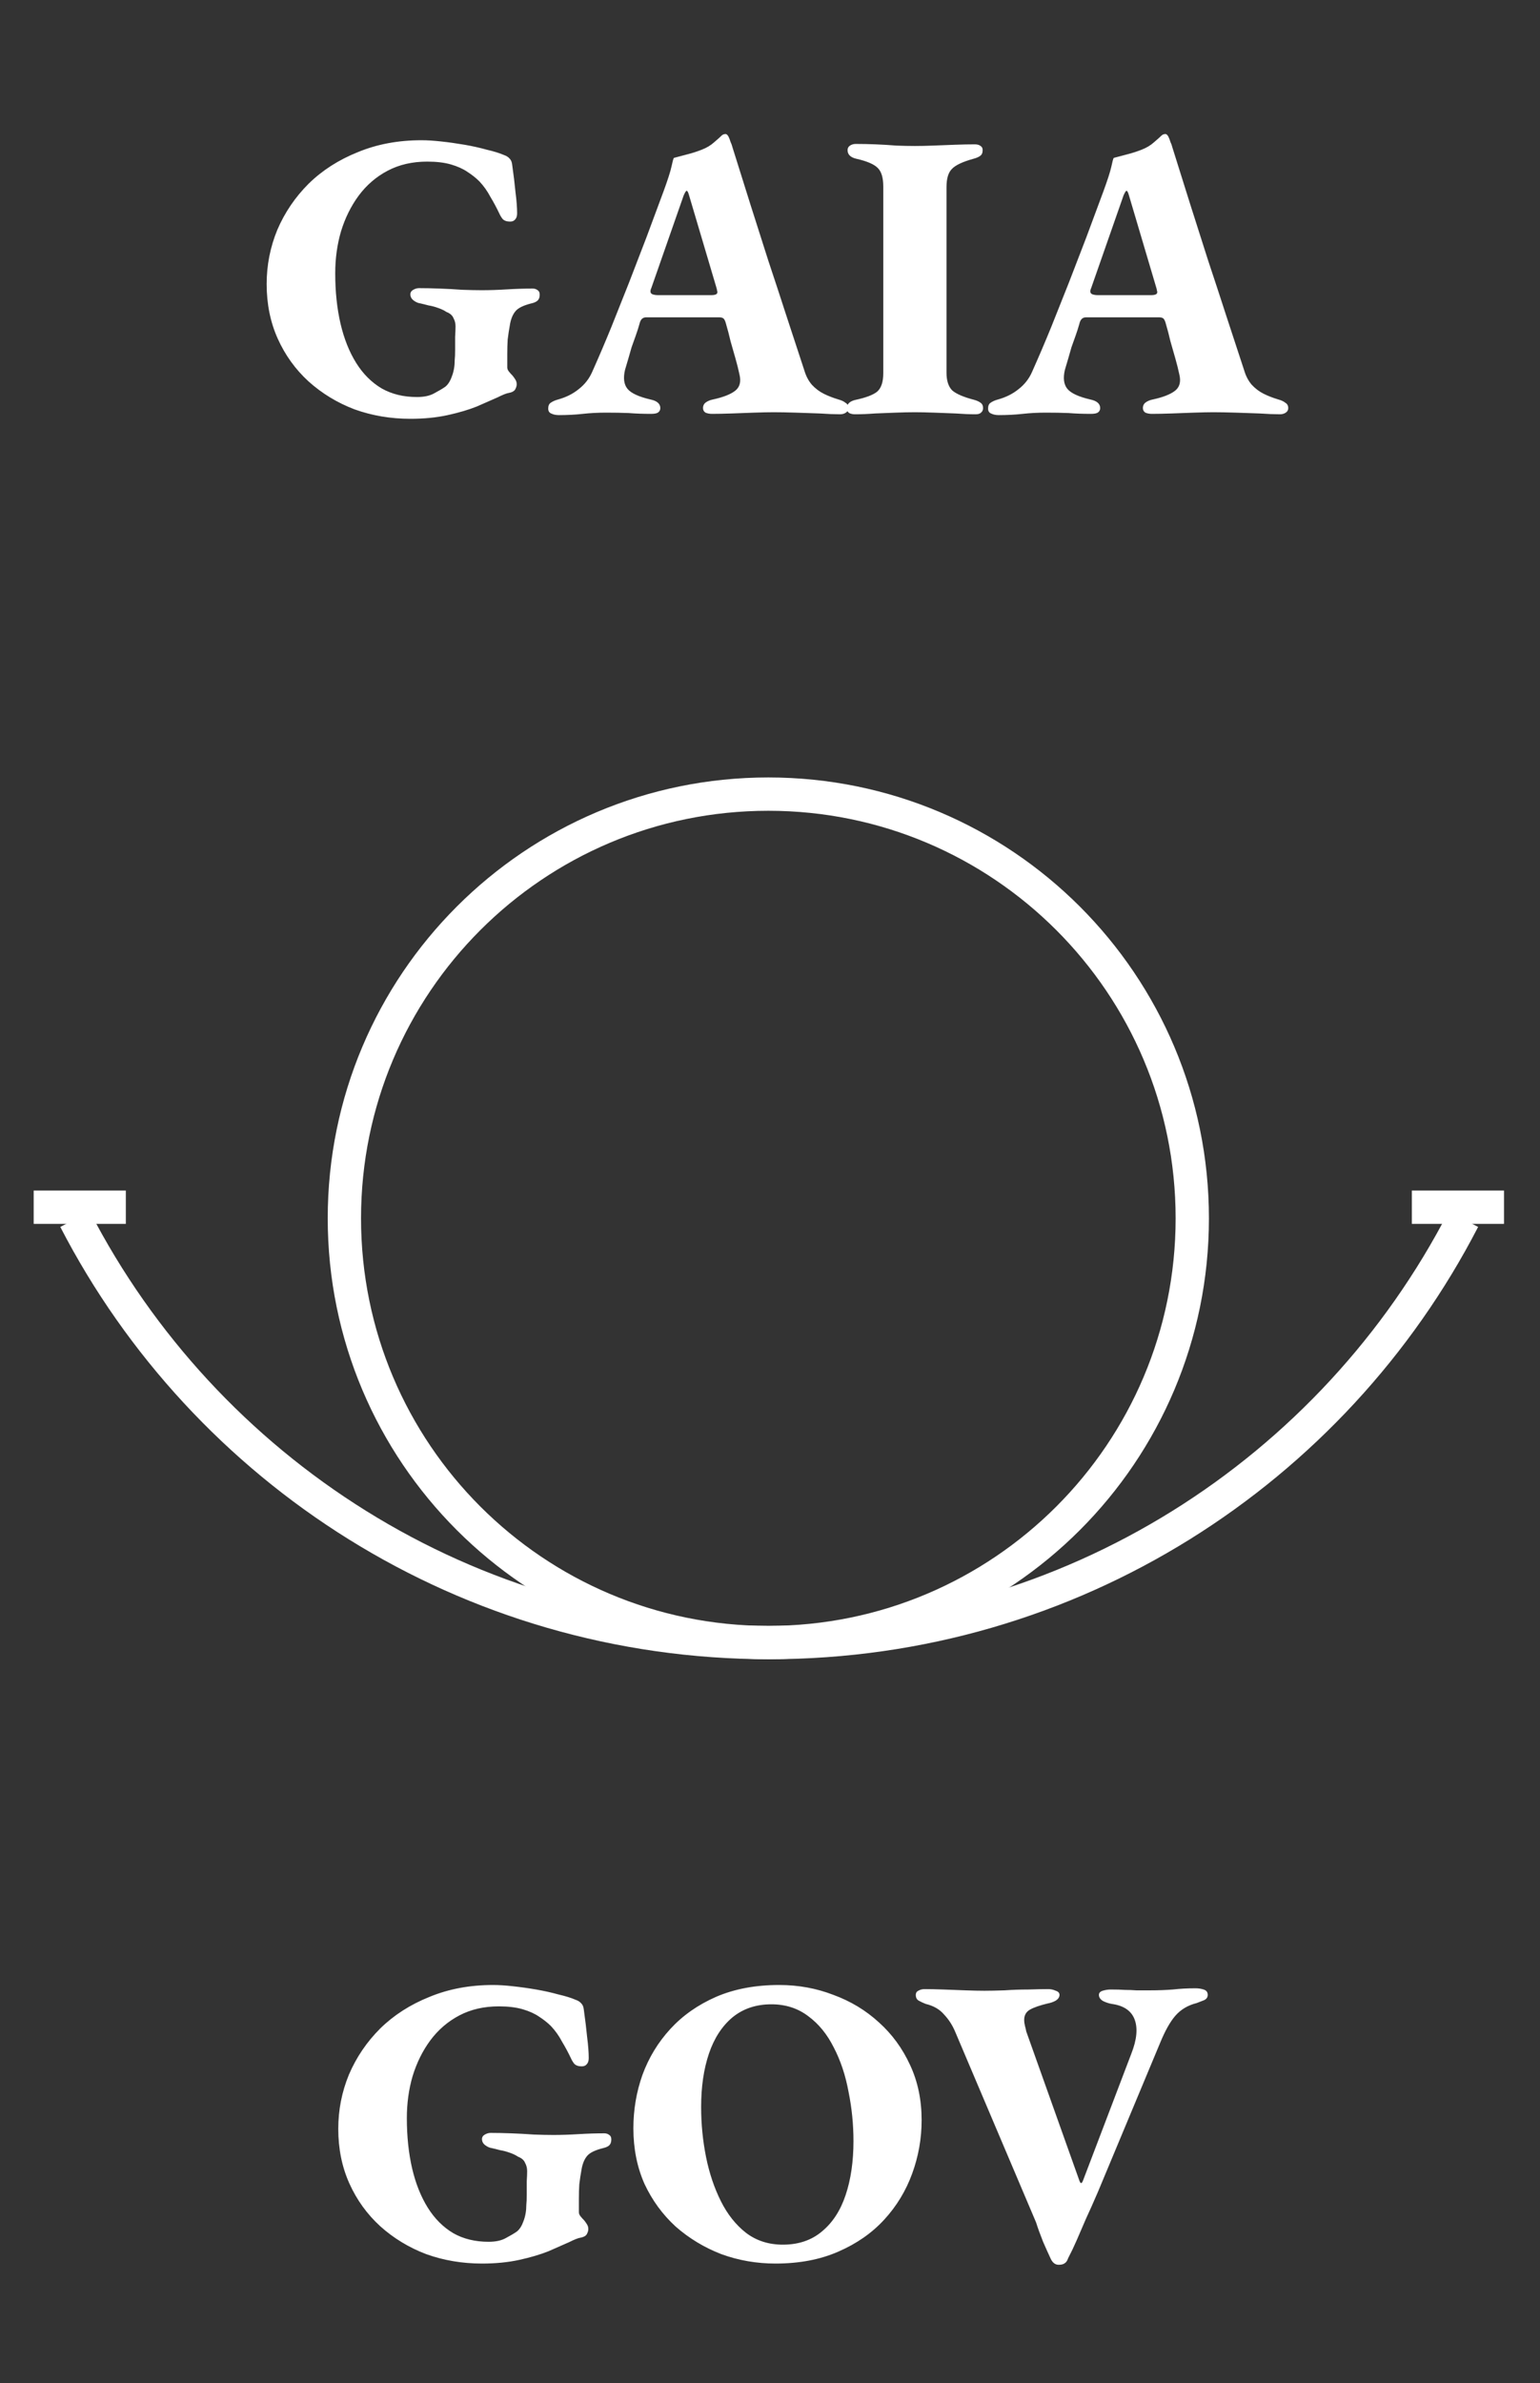 <svg width="194" height="300" viewBox="0 0 194 300" fill="none" xmlns="http://www.w3.org/2000/svg">
<rect x="0" y="0" width="194" height="300" fill="#333333" stroke="none"/>
<path d="M96.789 206.786C126.285 206.786 150.196 182.875 150.196 153.379C150.196 123.884 126.285 99.973 96.789 99.973C67.294 99.973 43.383 123.884 43.383 153.379C43.383 182.875 67.294 206.786 96.789 206.786Z" stroke="white" stroke-width="4.195" stroke-miterlimit="10"/>
<path d="M9.458 153.496C25.802 185.134 58.84 206.786 96.906 206.786C134.981 206.786 168.002 185.147 184.342 153.496" stroke="white" stroke-width="4.195" stroke-miterlimit="10"/>
<line x1="177.855" y1="151.979" x2="189.466" y2="151.979" stroke="white" stroke-width="4.195" stroke-miterlimit="10"/>
<line x1="4.243" y1="151.979" x2="15.853" y2="151.979" stroke="white" stroke-width="4.195" stroke-miterlimit="10"/>
<path d="M60.717 284.965C58.234 284.965 55.89 284.569 53.683 283.776C51.51 282.948 49.579 281.776 47.89 280.258C46.234 278.741 44.941 276.948 44.01 274.879C43.079 272.81 42.614 270.517 42.614 268C42.614 265.621 43.062 263.345 43.959 261.172C44.89 259 46.2 257.069 47.89 255.379C49.614 253.689 51.683 252.362 54.096 251.396C56.51 250.396 59.183 249.896 62.114 249.896C62.838 249.896 63.666 249.948 64.597 250.052C65.562 250.155 66.545 250.293 67.545 250.465C68.545 250.638 69.476 250.845 70.338 251.086C71.234 251.293 71.959 251.517 72.51 251.758C72.821 251.862 73.062 252.017 73.234 252.224C73.407 252.396 73.51 252.655 73.545 253C73.717 254.207 73.855 255.345 73.959 256.414C74.097 257.483 74.165 258.379 74.165 259.103C74.165 259.448 74.079 259.707 73.907 259.879C73.769 260.052 73.562 260.138 73.286 260.138C72.872 260.138 72.562 260.034 72.355 259.827C72.183 259.621 72.028 259.362 71.89 259.052C71.579 258.396 71.217 257.724 70.803 257.034C70.424 256.31 69.959 255.655 69.407 255.069C68.993 254.655 68.493 254.258 67.907 253.879C67.355 253.5 66.665 253.189 65.838 252.948C65.01 252.707 64.01 252.586 62.838 252.586C60.976 252.586 59.321 252.965 57.872 253.724C56.424 254.483 55.2 255.534 54.2 256.879C53.234 258.189 52.493 259.689 51.976 261.379C51.493 263.034 51.252 264.793 51.252 266.655C51.252 268.965 51.476 271.086 51.924 273.017C52.372 274.914 53.028 276.552 53.89 277.931C54.752 279.31 55.821 280.379 57.096 281.138C58.372 281.862 59.855 282.224 61.545 282.224C62.441 282.224 63.166 282.069 63.717 281.758C64.303 281.448 64.769 281.172 65.114 280.931C65.459 280.655 65.734 280.224 65.941 279.638C66.183 279.017 66.303 278.327 66.303 277.569C66.338 277.258 66.355 276.827 66.355 276.276C66.355 275.724 66.355 275.172 66.355 274.621C66.39 274.069 66.407 273.638 66.407 273.327C66.407 272.948 66.321 272.603 66.148 272.293C66.01 271.948 65.717 271.689 65.269 271.517C64.959 271.31 64.597 271.138 64.183 271C63.803 270.862 63.407 270.758 62.993 270.689C62.614 270.586 62.269 270.5 61.959 270.431C61.683 270.396 61.407 270.276 61.131 270.069C60.855 269.862 60.717 269.603 60.717 269.293C60.717 269.052 60.838 268.862 61.079 268.724C61.321 268.586 61.562 268.517 61.803 268.517C62.596 268.517 63.459 268.534 64.39 268.569C65.355 268.603 66.303 268.655 67.234 268.724C68.165 268.758 68.993 268.776 69.717 268.776C70.717 268.776 71.769 268.741 72.872 268.672C74.01 268.603 75.097 268.569 76.131 268.569C76.372 268.569 76.579 268.638 76.752 268.776C76.924 268.879 77.01 269.069 77.01 269.345C77.01 269.689 76.907 269.948 76.7 270.121C76.528 270.258 76.286 270.362 75.976 270.431C75.01 270.672 74.355 270.983 74.01 271.362C73.665 271.741 73.424 272.276 73.286 272.965C73.148 273.724 73.045 274.396 72.976 274.983C72.941 275.534 72.924 276.155 72.924 276.845V278.5C72.924 278.672 72.993 278.845 73.131 279.017C73.269 279.189 73.424 279.362 73.597 279.534C73.734 279.707 73.855 279.879 73.959 280.052C74.062 280.224 74.114 280.414 74.114 280.621C74.114 280.827 74.045 281.052 73.907 281.293C73.769 281.5 73.51 281.638 73.131 281.707C72.855 281.741 72.372 281.931 71.683 282.276C70.993 282.586 70.131 282.965 69.097 283.414C68.062 283.827 66.838 284.189 65.424 284.5C64.01 284.81 62.441 284.965 60.717 284.965ZM97.687 284.965C95.308 284.965 93.032 284.569 90.859 283.776C88.722 282.948 86.808 281.793 85.118 280.31C83.463 278.793 82.153 277 81.187 274.931C80.256 272.827 79.79 270.5 79.79 267.948C79.79 265.603 80.17 263.362 80.928 261.224C81.722 259.052 82.894 257.121 84.446 255.431C85.997 253.741 87.911 252.396 90.187 251.396C92.497 250.396 95.153 249.896 98.153 249.896C100.566 249.896 102.842 250.31 104.98 251.138C107.153 251.931 109.066 253.086 110.722 254.603C112.377 256.086 113.687 257.879 114.653 259.983C115.618 262.052 116.101 264.362 116.101 266.914C116.101 269.224 115.704 271.465 114.911 273.638C114.118 275.81 112.946 277.741 111.394 279.431C109.842 281.121 107.911 282.465 105.601 283.465C103.325 284.465 100.687 284.965 97.687 284.965ZM98.618 282.586C100.584 282.586 102.222 282.034 103.532 280.931C104.877 279.827 105.877 278.293 106.532 276.327C107.187 274.362 107.515 272.103 107.515 269.552C107.515 267.448 107.308 265.379 106.894 263.345C106.515 261.276 105.894 259.414 105.032 257.758C104.204 256.103 103.135 254.793 101.825 253.827C100.515 252.827 98.963 252.327 97.17 252.327C95.239 252.327 93.601 252.879 92.256 253.983C90.946 255.086 89.963 256.603 89.308 258.534C88.653 260.465 88.325 262.707 88.325 265.258C88.325 267.396 88.532 269.5 88.946 271.569C89.359 273.603 89.98 275.448 90.808 277.103C91.635 278.758 92.687 280.086 93.963 281.086C95.273 282.086 96.825 282.586 98.618 282.586ZM133.366 285.121C132.918 285.121 132.573 284.845 132.332 284.293C132.09 283.776 131.78 283.086 131.401 282.224C131.056 281.362 130.763 280.552 130.521 279.793L120.332 255.793C119.987 254.965 119.521 254.241 118.935 253.621C118.383 252.965 117.608 252.517 116.608 252.276C116.263 252.138 115.97 252 115.728 251.862C115.487 251.724 115.366 251.483 115.366 251.138C115.366 250.896 115.47 250.724 115.677 250.621C115.918 250.483 116.177 250.414 116.452 250.414C117.142 250.414 117.935 250.431 118.832 250.465C119.763 250.5 120.694 250.534 121.625 250.569C122.556 250.603 123.349 250.621 124.004 250.621C124.694 250.621 125.539 250.603 126.539 250.569C127.539 250.5 128.539 250.465 129.539 250.465C130.539 250.431 131.383 250.414 132.073 250.414C132.383 250.414 132.694 250.483 133.004 250.621C133.314 250.724 133.47 250.896 133.47 251.138C133.47 251.414 133.314 251.655 133.004 251.862C132.694 252.034 132.349 252.155 131.97 252.224C130.97 252.465 130.228 252.724 129.745 253C129.263 253.276 129.021 253.707 129.021 254.293C129.021 254.534 129.056 254.793 129.125 255.069C129.194 255.31 129.245 255.534 129.28 255.741L135.952 274.465C136.021 274.672 136.09 274.793 136.159 274.827C136.263 274.862 136.366 274.724 136.47 274.414L142.521 258.534C143.211 256.776 143.349 255.345 142.935 254.241C142.521 253.138 141.556 252.483 140.039 252.276C139.659 252.207 139.297 252.086 138.952 251.914C138.608 251.707 138.435 251.448 138.435 251.138C138.435 250.896 138.59 250.724 138.901 250.621C139.245 250.517 139.59 250.465 139.935 250.465C140.659 250.465 141.263 250.483 141.745 250.517C142.228 250.517 142.694 250.534 143.142 250.569C143.625 250.569 144.211 250.569 144.901 250.569C145.901 250.569 146.849 250.534 147.745 250.465C148.642 250.362 149.59 250.31 150.59 250.31C150.97 250.31 151.314 250.362 151.625 250.465C151.97 250.569 152.142 250.793 152.142 251.138C152.142 251.448 151.987 251.672 151.677 251.81C151.401 251.914 151.09 252.034 150.745 252.172C149.642 252.448 148.745 252.983 148.056 253.776C147.401 254.534 146.763 255.672 146.142 257.189L138.28 276.017C137.728 277.293 137.228 278.414 136.78 279.379C136.366 280.345 135.987 281.224 135.642 282.017C135.297 282.81 134.935 283.569 134.556 284.293C134.452 284.603 134.314 284.81 134.142 284.914C133.97 285.052 133.711 285.121 133.366 285.121Z" fill="white"/>
<path d="M51.696 52.724C49.213 52.724 46.868 52.328 44.661 51.535C42.489 50.707 40.558 49.535 38.868 48.017C37.213 46.5 35.92 44.707 34.989 42.638C34.058 40.569 33.592 38.276 33.592 35.759C33.592 33.379 34.041 31.103 34.937 28.931C35.868 26.759 37.178 24.828 38.868 23.138C40.592 21.448 42.661 20.121 45.075 19.155C47.489 18.155 50.161 17.655 53.092 17.655C53.816 17.655 54.644 17.707 55.575 17.81C56.541 17.914 57.523 18.052 58.523 18.224C59.523 18.397 60.454 18.603 61.316 18.845C62.213 19.052 62.937 19.276 63.489 19.517C63.799 19.621 64.04 19.776 64.213 19.983C64.385 20.155 64.489 20.414 64.523 20.759C64.696 21.965 64.834 23.103 64.937 24.172C65.075 25.241 65.144 26.138 65.144 26.862C65.144 27.207 65.058 27.465 64.885 27.638C64.747 27.81 64.54 27.897 64.265 27.897C63.851 27.897 63.541 27.793 63.334 27.586C63.161 27.379 63.006 27.121 62.868 26.81C62.558 26.155 62.196 25.483 61.782 24.793C61.403 24.069 60.937 23.414 60.385 22.828C59.972 22.414 59.472 22.017 58.885 21.638C58.334 21.259 57.644 20.948 56.816 20.707C55.989 20.465 54.989 20.345 53.816 20.345C51.954 20.345 50.299 20.724 48.851 21.483C47.403 22.241 46.178 23.293 45.178 24.638C44.213 25.948 43.472 27.448 42.954 29.138C42.472 30.793 42.23 32.552 42.23 34.414C42.23 36.724 42.454 38.845 42.903 40.776C43.351 42.672 44.006 44.31 44.868 45.69C45.73 47.069 46.799 48.138 48.075 48.897C49.351 49.621 50.834 49.983 52.523 49.983C53.42 49.983 54.144 49.828 54.696 49.517C55.282 49.207 55.747 48.931 56.092 48.69C56.437 48.414 56.713 47.983 56.92 47.397C57.161 46.776 57.282 46.086 57.282 45.328C57.316 45.017 57.334 44.586 57.334 44.035C57.334 43.483 57.334 42.931 57.334 42.379C57.368 41.828 57.385 41.397 57.385 41.086C57.385 40.707 57.299 40.362 57.127 40.052C56.989 39.707 56.696 39.448 56.247 39.276C55.937 39.069 55.575 38.897 55.161 38.759C54.782 38.621 54.385 38.517 53.972 38.448C53.592 38.345 53.247 38.259 52.937 38.19C52.661 38.155 52.385 38.035 52.109 37.828C51.834 37.621 51.696 37.362 51.696 37.052C51.696 36.81 51.816 36.621 52.058 36.483C52.299 36.345 52.541 36.276 52.782 36.276C53.575 36.276 54.437 36.293 55.368 36.328C56.334 36.362 57.282 36.414 58.213 36.483C59.144 36.517 59.972 36.535 60.696 36.535C61.696 36.535 62.747 36.5 63.851 36.431C64.989 36.362 66.075 36.328 67.109 36.328C67.351 36.328 67.558 36.397 67.73 36.535C67.903 36.638 67.989 36.828 67.989 37.103C67.989 37.448 67.885 37.707 67.678 37.879C67.506 38.017 67.265 38.121 66.954 38.19C65.989 38.431 65.334 38.741 64.989 39.121C64.644 39.5 64.403 40.035 64.265 40.724C64.127 41.483 64.023 42.155 63.954 42.741C63.92 43.293 63.903 43.914 63.903 44.603V46.259C63.903 46.431 63.972 46.603 64.109 46.776C64.247 46.948 64.403 47.121 64.575 47.293C64.713 47.465 64.834 47.638 64.937 47.81C65.04 47.983 65.092 48.172 65.092 48.379C65.092 48.586 65.023 48.81 64.885 49.052C64.747 49.259 64.489 49.397 64.109 49.465C63.834 49.5 63.351 49.69 62.661 50.035C61.972 50.345 61.109 50.724 60.075 51.172C59.041 51.586 57.816 51.948 56.403 52.259C54.989 52.569 53.42 52.724 51.696 52.724ZM70.407 52.259C70.028 52.259 69.7 52.19 69.424 52.052C69.183 51.948 69.062 51.741 69.062 51.431C69.062 51.086 69.165 50.845 69.372 50.707C69.614 50.535 69.924 50.397 70.303 50.293C71.303 50.017 72.165 49.586 72.89 49C73.648 48.414 74.217 47.69 74.597 46.828C75.459 44.897 76.269 43 77.028 41.138C77.786 39.241 78.528 37.379 79.252 35.552C79.976 33.69 80.7 31.81 81.424 29.914C82.148 27.983 82.872 26.035 83.597 24.069C84.114 22.655 84.441 21.638 84.579 21.017C84.717 20.362 84.821 19.983 84.89 19.879C85.51 19.707 86.097 19.552 86.648 19.414C87.2 19.276 87.786 19.086 88.407 18.845C89.028 18.603 89.545 18.293 89.959 17.914C90.407 17.535 90.734 17.241 90.941 17.035C91.079 16.931 91.217 16.879 91.355 16.879C91.493 16.845 91.631 16.948 91.769 17.19C91.872 17.397 91.959 17.621 92.028 17.862C92.131 18.069 92.217 18.31 92.286 18.586C93.01 20.897 93.752 23.259 94.51 25.672C95.269 28.052 96.028 30.431 96.786 32.81C97.579 35.19 98.355 37.552 99.114 39.897C99.872 42.207 100.614 44.465 101.338 46.672C101.545 47.362 101.855 47.948 102.269 48.431C102.717 48.914 103.217 49.293 103.769 49.569C104.321 49.845 104.941 50.086 105.631 50.293C106.01 50.397 106.303 50.535 106.51 50.707C106.752 50.845 106.872 51.069 106.872 51.379C106.872 51.621 106.769 51.81 106.562 51.948C106.355 52.086 106.114 52.155 105.838 52.155C105.148 52.155 104.286 52.121 103.252 52.052C102.252 52.017 101.235 51.983 100.2 51.948C99.165 51.914 98.252 51.897 97.459 51.897C96.803 51.897 95.993 51.914 95.028 51.948C94.097 51.983 93.148 52.017 92.183 52.052C91.217 52.086 90.39 52.103 89.7 52.103C89.39 52.103 89.114 52.052 88.872 51.948C88.665 51.81 88.562 51.621 88.562 51.379C88.562 51.069 88.683 50.828 88.924 50.655C89.165 50.483 89.459 50.362 89.803 50.293C91.079 50.017 92.01 49.655 92.597 49.207C93.183 48.759 93.372 48.086 93.165 47.19C93.028 46.535 92.855 45.845 92.648 45.121C92.441 44.397 92.234 43.672 92.028 42.948C91.855 42.19 91.665 41.465 91.459 40.776C91.39 40.5 91.303 40.293 91.2 40.155C91.097 40.017 90.89 39.948 90.579 39.948H81.424C81.183 39.948 80.993 40.017 80.855 40.155C80.717 40.293 80.614 40.517 80.545 40.828C80.407 41.31 80.252 41.793 80.079 42.276C79.907 42.759 79.734 43.241 79.562 43.724C79.424 44.207 79.286 44.69 79.148 45.172C79.01 45.655 78.872 46.121 78.734 46.569C78.493 47.603 78.597 48.397 79.045 48.948C79.493 49.5 80.459 49.948 81.941 50.293C82.769 50.465 83.183 50.828 83.183 51.379C83.183 51.621 83.079 51.81 82.872 51.948C82.7 52.052 82.407 52.103 81.993 52.103C80.993 52.103 80.062 52.069 79.2 52C78.338 51.965 77.39 51.948 76.355 51.948C75.321 51.948 74.338 52 73.407 52.103C72.476 52.207 71.476 52.259 70.407 52.259ZM82.872 37.155H89.597C90.114 37.155 90.372 37.035 90.372 36.793C90.372 36.69 90.355 36.603 90.321 36.535C90.321 36.465 90.303 36.379 90.269 36.276L86.803 24.586C86.7 24.207 86.597 24.017 86.493 24.017C86.424 24.017 86.303 24.207 86.131 24.586L82.045 36.276C81.976 36.414 81.941 36.552 81.941 36.69C81.941 36.862 82.028 36.983 82.2 37.052C82.407 37.121 82.631 37.155 82.872 37.155ZM107.702 52.155C107.426 52.155 107.184 52.103 106.978 52C106.771 51.862 106.667 51.672 106.667 51.431C106.667 50.879 107.029 50.517 107.753 50.345C109.064 50.069 109.978 49.724 110.495 49.31C111.012 48.862 111.271 48.086 111.271 46.983V23.5C111.271 22.397 111.046 21.621 110.598 21.172C110.15 20.69 109.236 20.293 107.857 19.983C107.133 19.81 106.771 19.448 106.771 18.897C106.771 18.655 106.874 18.465 107.081 18.328C107.288 18.19 107.529 18.121 107.805 18.121C108.598 18.121 109.426 18.138 110.288 18.172C111.184 18.207 112.046 18.259 112.874 18.328C113.736 18.362 114.529 18.379 115.253 18.379C115.943 18.379 116.719 18.362 117.581 18.328C118.478 18.293 119.374 18.259 120.271 18.224C121.202 18.19 122.046 18.172 122.805 18.172C123.115 18.172 123.357 18.241 123.529 18.379C123.702 18.483 123.788 18.655 123.788 18.897C123.788 19.241 123.684 19.483 123.478 19.621C123.305 19.759 123.029 19.879 122.65 19.983C121.271 20.362 120.357 20.793 119.909 21.276C119.46 21.724 119.236 22.483 119.236 23.552V46.931C119.236 47.931 119.477 48.672 119.96 49.155C120.478 49.603 121.409 50 122.753 50.345C123.098 50.448 123.357 50.569 123.529 50.707C123.736 50.845 123.84 51.069 123.84 51.379C123.84 51.621 123.753 51.81 123.581 51.948C123.443 52.086 123.219 52.155 122.909 52.155C122.15 52.155 121.305 52.121 120.374 52.052C119.443 52.017 118.529 51.983 117.633 51.948C116.736 51.914 115.943 51.897 115.253 51.897C114.529 51.897 113.736 51.914 112.874 51.948C112.012 51.983 111.133 52.017 110.236 52.052C109.34 52.121 108.495 52.155 107.702 52.155ZM125.818 52.259C125.439 52.259 125.112 52.19 124.836 52.052C124.594 51.948 124.474 51.741 124.474 51.431C124.474 51.086 124.577 50.845 124.784 50.707C125.025 50.535 125.336 50.397 125.715 50.293C126.715 50.017 127.577 49.586 128.301 49C129.06 48.414 129.629 47.69 130.008 46.828C130.87 44.897 131.68 43 132.439 41.138C133.198 39.241 133.939 37.379 134.663 35.552C135.387 33.69 136.112 31.81 136.836 29.914C137.56 27.983 138.284 26.035 139.008 24.069C139.525 22.655 139.853 21.638 139.991 21.017C140.129 20.362 140.232 19.983 140.301 19.879C140.922 19.707 141.508 19.552 142.06 19.414C142.612 19.276 143.198 19.086 143.818 18.845C144.439 18.603 144.956 18.293 145.37 17.914C145.818 17.535 146.146 17.241 146.353 17.035C146.491 16.931 146.629 16.879 146.767 16.879C146.905 16.845 147.043 16.948 147.18 17.19C147.284 17.397 147.37 17.621 147.439 17.862C147.543 18.069 147.629 18.31 147.698 18.586C148.422 20.897 149.163 23.259 149.922 25.672C150.68 28.052 151.439 30.431 152.198 32.81C152.991 35.19 153.767 37.552 154.525 39.897C155.284 42.207 156.025 44.465 156.749 46.672C156.956 47.362 157.267 47.948 157.68 48.431C158.129 48.914 158.629 49.293 159.18 49.569C159.732 49.845 160.353 50.086 161.043 50.293C161.422 50.397 161.715 50.535 161.922 50.707C162.163 50.845 162.284 51.069 162.284 51.379C162.284 51.621 162.18 51.81 161.974 51.948C161.767 52.086 161.525 52.155 161.249 52.155C160.56 52.155 159.698 52.121 158.663 52.052C157.663 52.017 156.646 51.983 155.612 51.948C154.577 51.914 153.663 51.897 152.87 51.897C152.215 51.897 151.405 51.914 150.439 51.948C149.508 51.983 148.56 52.017 147.594 52.052C146.629 52.086 145.801 52.103 145.112 52.103C144.801 52.103 144.525 52.052 144.284 51.948C144.077 51.81 143.974 51.621 143.974 51.379C143.974 51.069 144.094 50.828 144.336 50.655C144.577 50.483 144.87 50.362 145.215 50.293C146.491 50.017 147.422 49.655 148.008 49.207C148.594 48.759 148.784 48.086 148.577 47.19C148.439 46.535 148.267 45.845 148.06 45.121C147.853 44.397 147.646 43.672 147.439 42.948C147.267 42.19 147.077 41.465 146.87 40.776C146.801 40.5 146.715 40.293 146.612 40.155C146.508 40.017 146.301 39.948 145.991 39.948H136.836C136.594 39.948 136.405 40.017 136.267 40.155C136.129 40.293 136.025 40.517 135.956 40.828C135.818 41.31 135.663 41.793 135.491 42.276C135.318 42.759 135.146 43.241 134.974 43.724C134.836 44.207 134.698 44.69 134.56 45.172C134.422 45.655 134.284 46.121 134.146 46.569C133.905 47.603 134.008 48.397 134.456 48.948C134.905 49.5 135.87 49.948 137.353 50.293C138.18 50.465 138.594 50.828 138.594 51.379C138.594 51.621 138.491 51.81 138.284 51.948C138.112 52.052 137.818 52.103 137.405 52.103C136.405 52.103 135.474 52.069 134.612 52C133.749 51.965 132.801 51.948 131.767 51.948C130.732 51.948 129.749 52 128.818 52.103C127.887 52.207 126.887 52.259 125.818 52.259ZM138.284 37.155H145.008C145.525 37.155 145.784 37.035 145.784 36.793C145.784 36.69 145.767 36.603 145.732 36.535C145.732 36.465 145.715 36.379 145.68 36.276L142.215 24.586C142.112 24.207 142.008 24.017 141.905 24.017C141.836 24.017 141.715 24.207 141.543 24.586L137.456 36.276C137.387 36.414 137.353 36.552 137.353 36.69C137.353 36.862 137.439 36.983 137.612 37.052C137.818 37.121 138.043 37.155 138.284 37.155Z" fill="white"/>
</svg>

